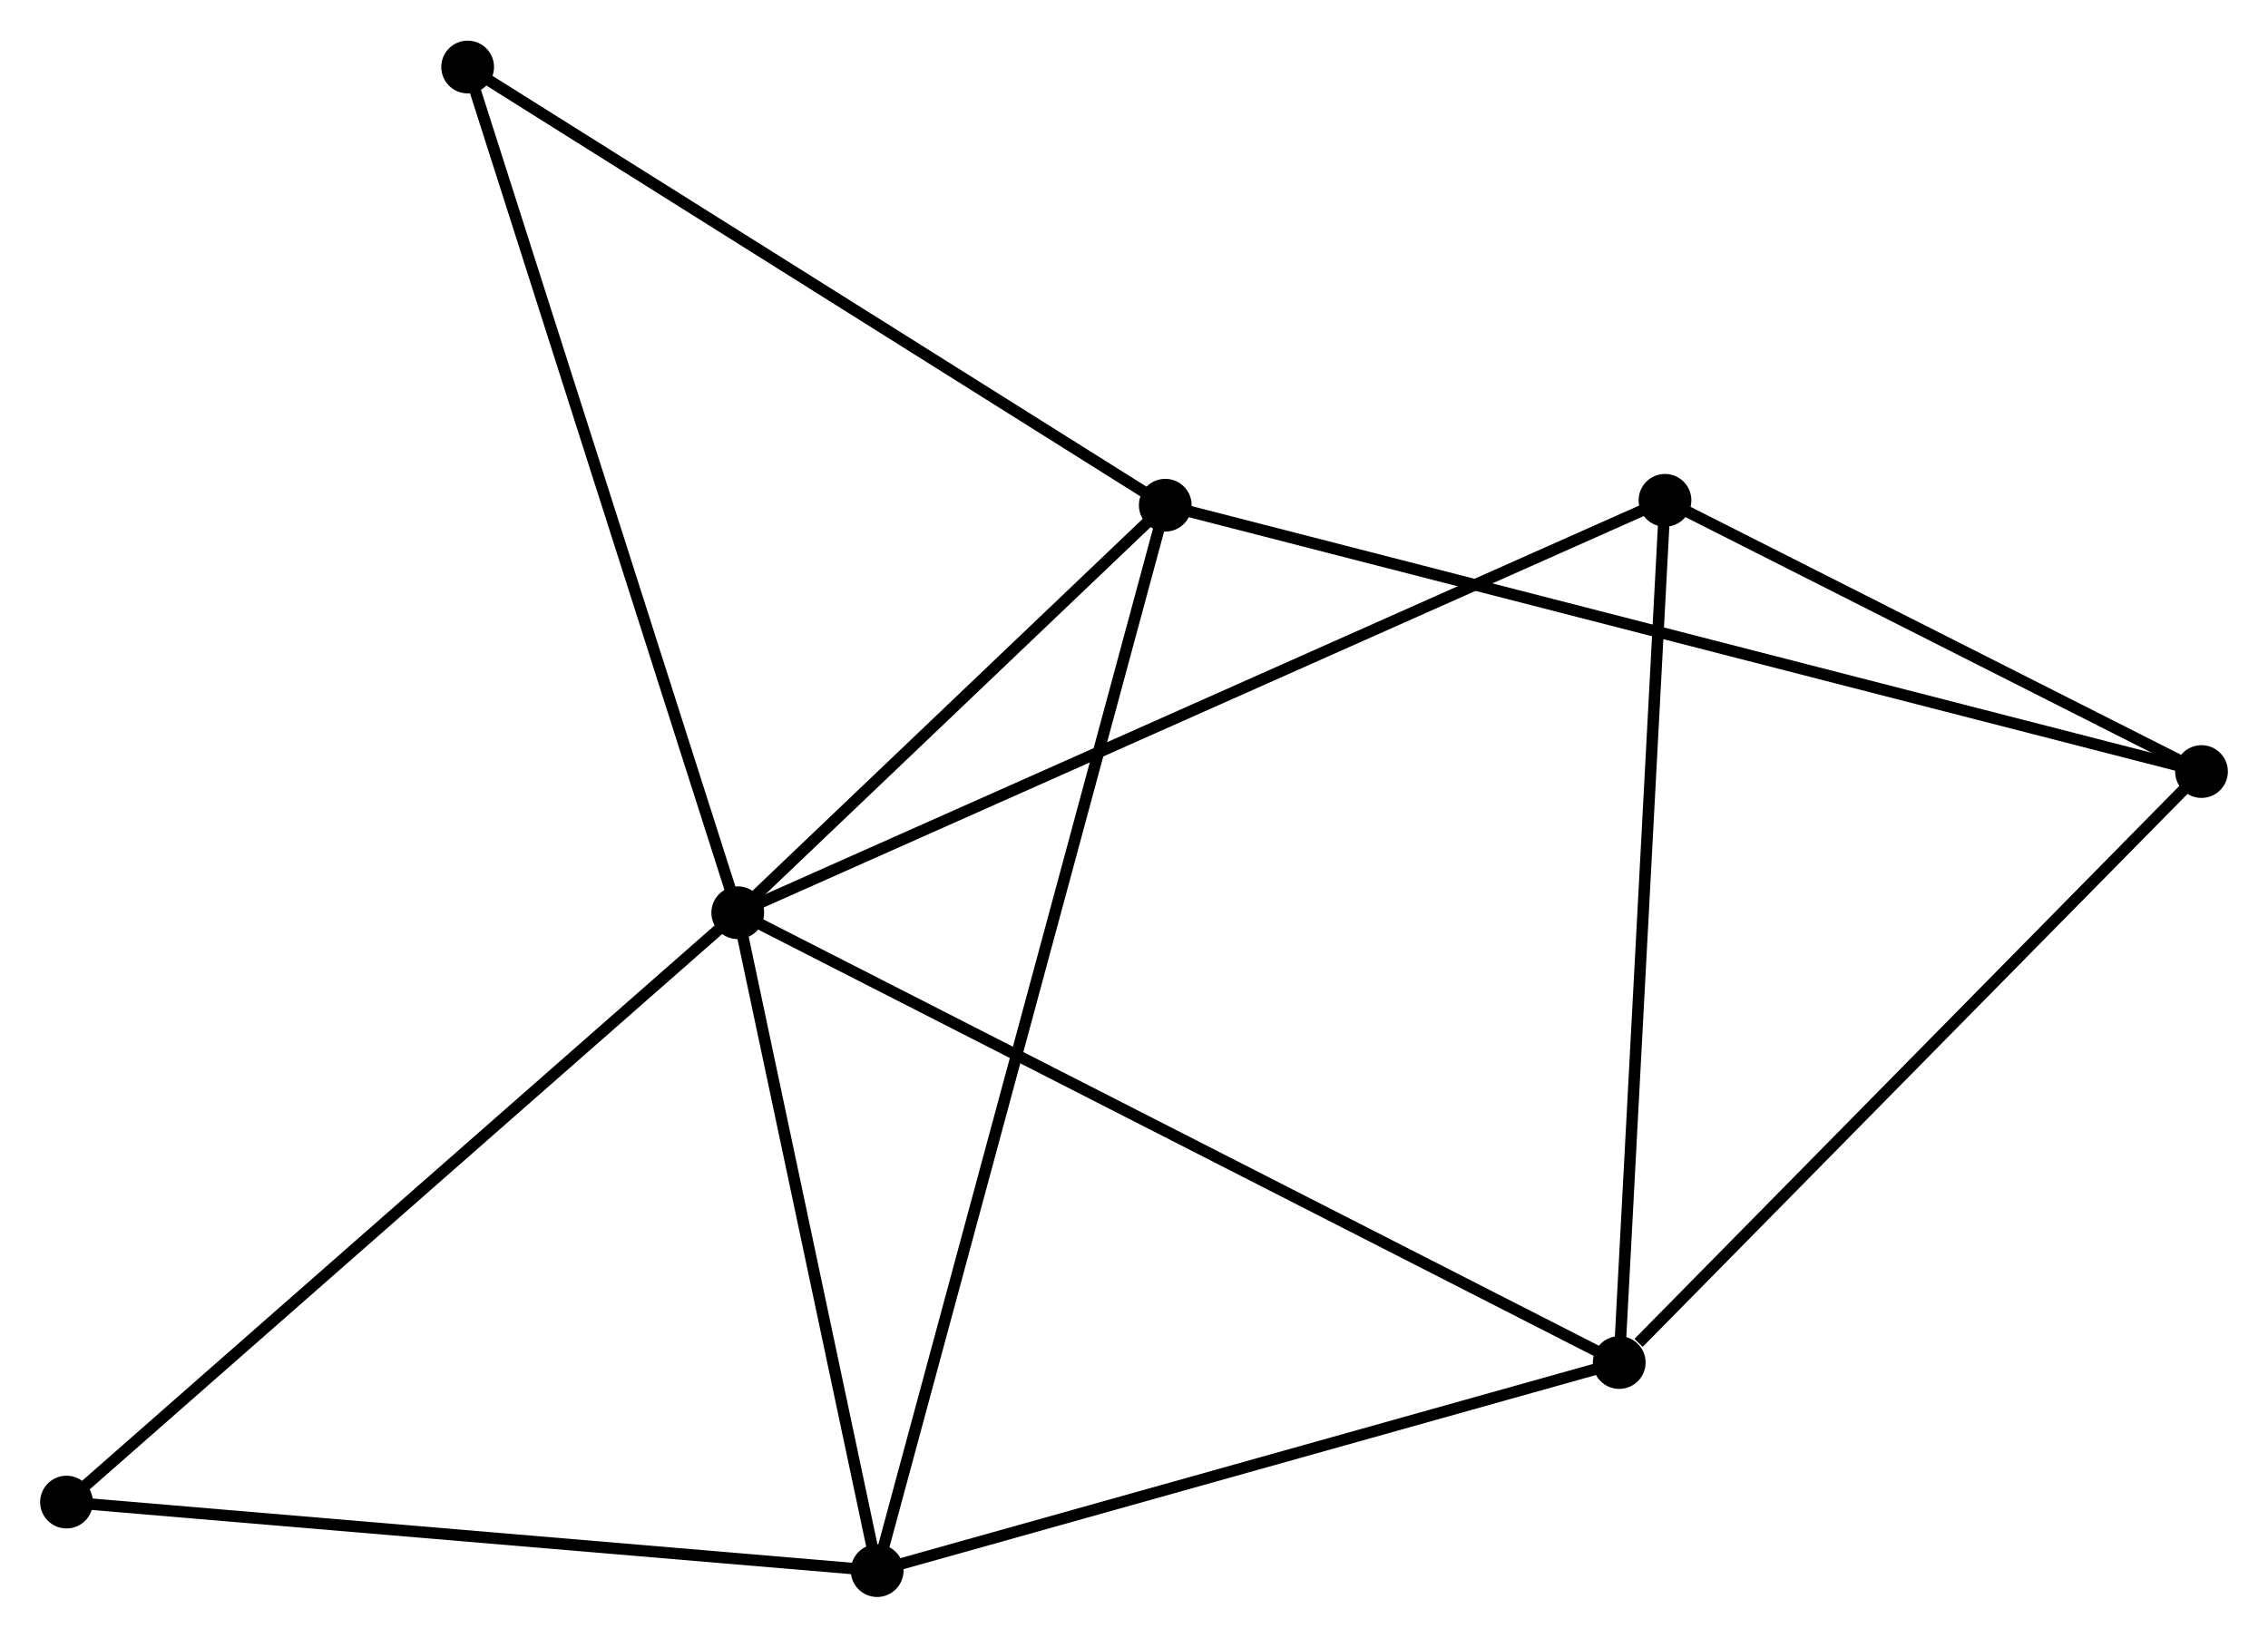 <?xml version="1.0" encoding="UTF-8" standalone="no"?>
<!DOCTYPE svg PUBLIC "-//W3C//DTD SVG 1.1//EN"
 "http://www.w3.org/Graphics/SVG/1.1/DTD/svg11.dtd">
<!-- Generated by graphviz version 2.36.0 (20140111.2315)
 -->
<!-- Title: %3 Pages: 1 -->
<svg width="198pt" height="143pt"
 viewBox="0.00 0.00 197.75 142.73" xmlns="http://www.w3.org/2000/svg" xmlns:xlink="http://www.w3.org/1999/xlink">
<g id="graph0" class="graph" transform="scale(1 1) rotate(0) translate(4 138.733)">
<title>%3</title>
<!-- 0 -->
<g id="node1" class="node"><title>0</title>
<ellipse fill="black" stroke="black" cx="60.326" cy="-59.176" rx="1.8" ry="1.8"/>
</g>
<!-- 1 -->
<g id="node2" class="node"><title>1</title>
<ellipse fill="black" stroke="black" cx="72.481" cy="-1.8" rx="1.8" ry="1.8"/>
</g>
<!-- 0&#45;&#45;1 -->
<g id="edge1" class="edge"><title>0&#45;&#45;1</title>
<path fill="none" stroke="black" d="M60.73,-57.267C62.575,-48.556 70.188,-12.622 72.062,-3.775"/>
</g>
<!-- 2 -->
<g id="node3" class="node"><title>2</title>
<ellipse fill="black" stroke="black" cx="97.602" cy="-94.716" rx="1.8" ry="1.8"/>
</g>
<!-- 0&#45;&#45;2 -->
<g id="edge2" class="edge"><title>0&#45;&#45;2</title>
<path fill="none" stroke="black" d="M61.927,-60.703C68.059,-66.549 89.999,-87.466 96.048,-93.234"/>
</g>
<!-- 3 -->
<g id="node4" class="node"><title>3</title>
<ellipse fill="black" stroke="black" cx="137.182" cy="-19.948" rx="1.8" ry="1.8"/>
</g>
<!-- 0&#45;&#45;3 -->
<g id="edge3" class="edge"><title>0&#45;&#45;3</title>
<path fill="none" stroke="black" d="M61.931,-58.356C71.847,-53.295 124.687,-26.325 135.318,-20.899"/>
</g>
<!-- 5 -->
<g id="node5" class="node"><title>5</title>
<ellipse fill="black" stroke="black" cx="141.173" cy="-95.143" rx="1.8" ry="1.8"/>
</g>
<!-- 0&#45;&#45;5 -->
<g id="edge4" class="edge"><title>0&#45;&#45;5</title>
<path fill="none" stroke="black" d="M62.014,-59.927C72.536,-64.608 128.999,-89.727 139.493,-94.395"/>
</g>
<!-- 6 -->
<g id="node6" class="node"><title>6</title>
<ellipse fill="black" stroke="black" cx="36.775" cy="-132.933" rx="1.8" ry="1.8"/>
</g>
<!-- 0&#45;&#45;6 -->
<g id="edge5" class="edge"><title>0&#45;&#45;6</title>
<path fill="none" stroke="black" d="M59.743,-60.999C56.485,-71.204 40.542,-121.136 37.337,-131.174"/>
</g>
<!-- 7 -->
<g id="node7" class="node"><title>7</title>
<ellipse fill="black" stroke="black" cx="1.8" cy="-7.776" rx="1.8" ry="1.8"/>
</g>
<!-- 0&#45;&#45;7 -->
<g id="edge6" class="edge"><title>0&#45;&#45;7</title>
<path fill="none" stroke="black" d="M58.879,-57.905C50.852,-50.856 11.847,-16.6 3.411,-9.191"/>
</g>
<!-- 1&#45;&#45;2 -->
<g id="edge7" class="edge"><title>1&#45;&#45;2</title>
<path fill="none" stroke="black" d="M73.005,-3.741C76.275,-15.833 93.82,-80.725 97.08,-92.785"/>
</g>
<!-- 1&#45;&#45;3 -->
<g id="edge8" class="edge"><title>1&#45;&#45;3</title>
<path fill="none" stroke="black" d="M74.347,-2.324C83.796,-4.974 126.256,-16.883 135.431,-19.456"/>
</g>
<!-- 1&#45;&#45;7 -->
<g id="edge9" class="edge"><title>1&#45;&#45;7</title>
<path fill="none" stroke="black" d="M70.442,-1.972C60.12,-2.845 13.736,-6.767 3.713,-7.615"/>
</g>
<!-- 2&#45;&#45;6 -->
<g id="edge11" class="edge"><title>2&#45;&#45;6</title>
<path fill="none" stroke="black" d="M95.847,-95.818C86.965,-101.399 47.047,-126.479 38.422,-131.898"/>
</g>
<!-- 4 -->
<g id="node8" class="node"><title>4</title>
<ellipse fill="black" stroke="black" cx="187.951" cy="-71.489" rx="1.8" ry="1.8"/>
</g>
<!-- 2&#45;&#45;4 -->
<g id="edge10" class="edge"><title>2&#45;&#45;4</title>
<path fill="none" stroke="black" d="M99.489,-94.23C111.247,-91.208 174.347,-74.986 186.075,-71.971"/>
</g>
<!-- 3&#45;&#45;5 -->
<g id="edge13" class="edge"><title>3&#45;&#45;5</title>
<path fill="none" stroke="black" d="M137.281,-21.806C137.828,-32.119 140.488,-82.234 141.063,-93.073"/>
</g>
<!-- 3&#45;&#45;4 -->
<g id="edge12" class="edge"><title>3&#45;&#45;4</title>
<path fill="none" stroke="black" d="M138.871,-21.663C146.717,-29.628 179.519,-62.928 186.6,-70.117"/>
</g>
<!-- 4&#45;&#45;5 -->
<g id="edge14" class="edge"><title>4&#45;&#45;5</title>
<path fill="none" stroke="black" d="M185.941,-72.505C178.247,-76.396 150.715,-90.318 143.123,-94.156"/>
</g>
</g>
</svg>
